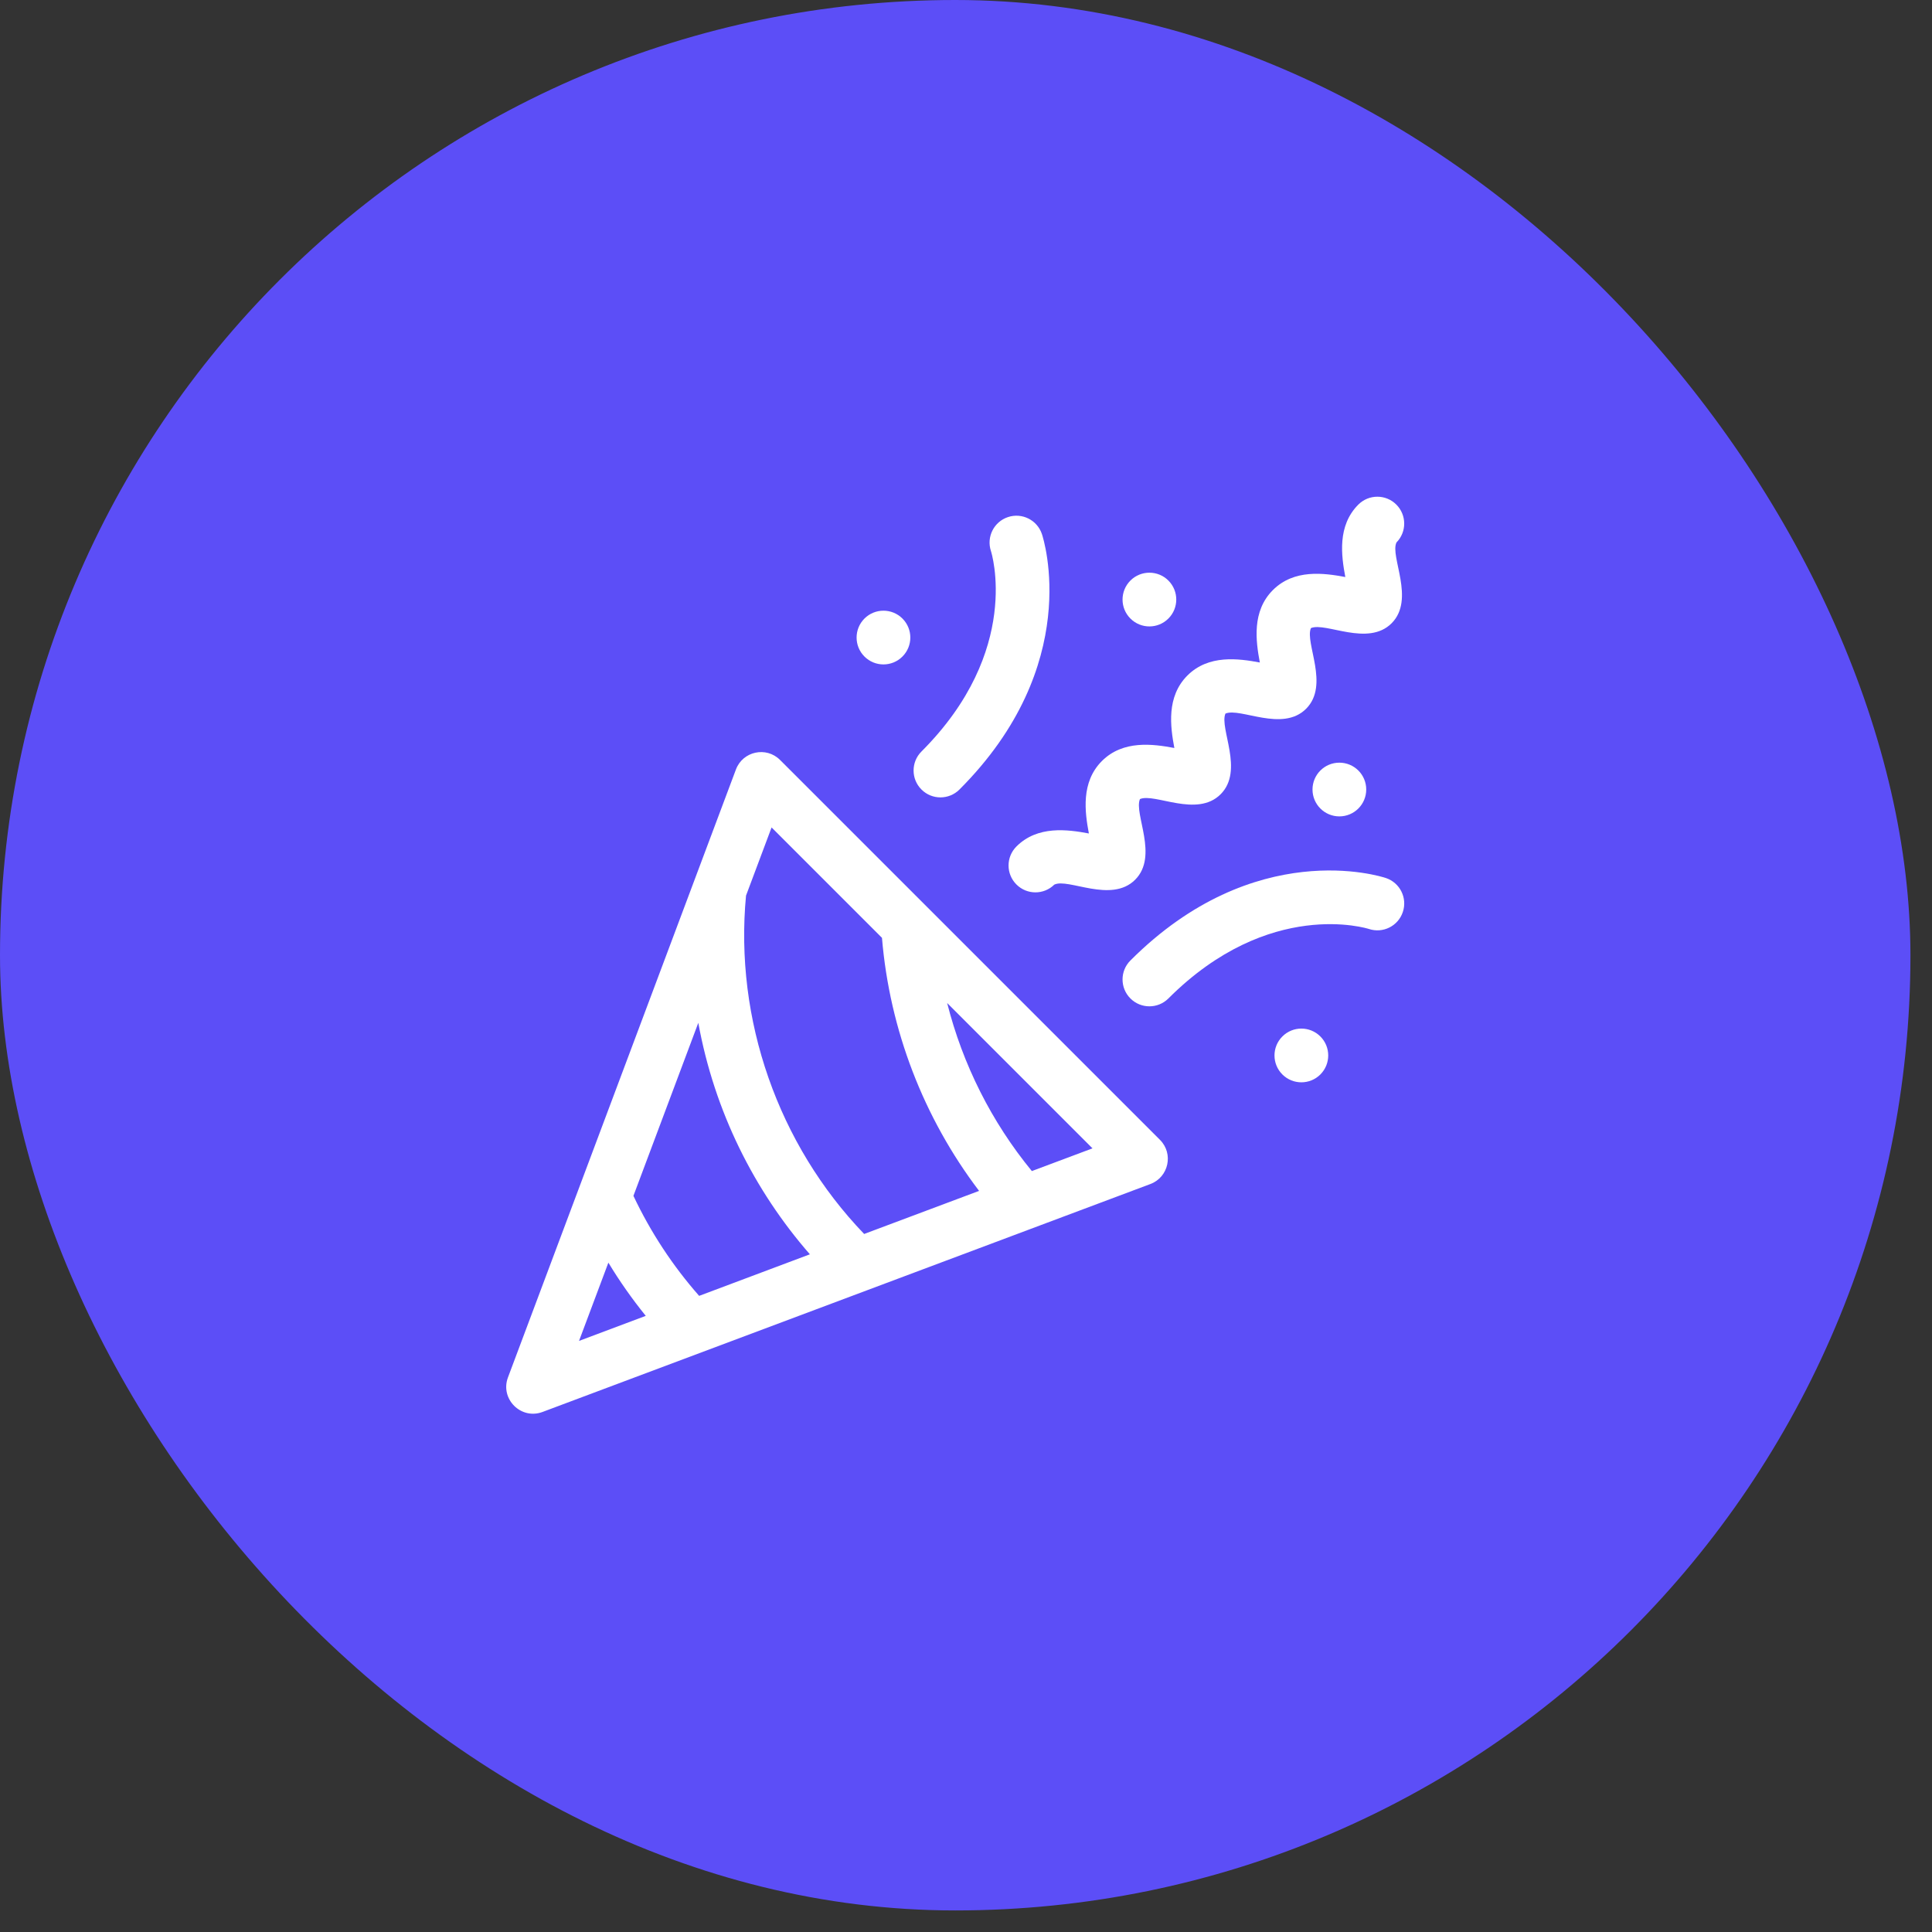 <svg width="57" height="57" viewBox="0 0 57 57" fill="none" xmlns="http://www.w3.org/2000/svg">
<rect x="0" y="0" width="57" height="57" fill="#333333" stroke="none"/>
<rect width="56.364" height="56.364" rx="28.182" fill="#5C4EF7"/>
<g clip-path="url(#clip0_202_3517)">
<path d="M23.014 22.421C22.608 22.014 21.914 22.163 21.712 22.703L14.987 40.637C14.748 41.272 15.37 41.896 16.007 41.657C16.908 41.319 33.218 35.203 33.941 34.932C34.478 34.73 34.631 34.038 34.223 33.629L23.014 22.421ZM22.764 24.412L26.021 27.669C26.246 30.377 27.249 32.981 28.886 35.135L25.495 36.406C22.959 33.768 21.665 30.08 22.01 26.423L22.764 24.412ZM20.627 38.232C19.845 37.344 19.195 36.354 18.688 35.281L20.602 30.177C21.077 32.787 22.25 35.123 23.894 37.006L20.627 38.232ZM17.949 37.252C18.28 37.8 18.649 38.324 19.052 38.822L17.083 39.561L17.949 37.252ZM30.443 34.55C29.255 33.104 28.402 31.403 27.944 29.592L32.232 33.88L30.443 34.55Z" fill="white"/>
<path d="M33.351 29.458C33.66 29.767 34.162 29.767 34.471 29.458C37.453 26.476 40.356 27.398 40.386 27.407C40.801 27.546 41.25 27.322 41.388 26.906C41.527 26.491 41.302 26.042 40.887 25.904C40.73 25.852 37.017 24.67 33.351 28.337C33.041 28.646 33.041 29.148 33.351 29.458Z" fill="white"/>
<path d="M27.186 23.293C27.495 23.603 27.997 23.603 28.307 23.293C31.973 19.626 30.792 15.913 30.74 15.757C30.601 15.342 30.152 15.117 29.737 15.256C29.322 15.394 29.098 15.843 29.236 16.258C29.246 16.287 30.168 19.191 27.186 22.172C26.876 22.482 26.876 22.984 27.186 23.293Z" fill="white"/>
<path d="M29.988 24.974C29.678 25.284 29.678 25.786 29.988 26.095C30.294 26.402 30.793 26.406 31.104 26.1C31.513 25.896 32.784 26.661 33.49 25.955C34.189 25.256 33.447 24.011 33.632 23.575C34.069 23.389 35.314 24.132 36.012 23.433C36.711 22.735 35.969 21.489 36.154 21.053C36.592 20.867 37.836 21.61 38.534 20.911C39.233 20.213 38.491 18.968 38.676 18.531C39.111 18.346 40.358 19.087 41.056 18.389C41.762 17.683 40.999 16.41 41.201 16.003C41.506 15.693 41.504 15.195 41.196 14.887C40.887 14.577 40.385 14.577 40.075 14.887C39.451 15.511 39.573 16.393 39.691 17.024C39.06 16.906 38.178 16.784 37.554 17.409C36.929 18.033 37.051 18.915 37.169 19.546C36.538 19.428 35.656 19.306 35.032 19.93C34.407 20.555 34.529 21.437 34.647 22.068C34.016 21.95 33.135 21.828 32.51 22.452C31.885 23.077 32.007 23.959 32.125 24.59C31.494 24.472 30.612 24.35 29.988 24.974Z" fill="white"/>
<path d="M34.471 18.249C34.781 17.94 34.781 17.438 34.471 17.128C34.162 16.819 33.66 16.819 33.351 17.128C33.041 17.438 33.041 17.94 33.351 18.249C33.66 18.559 34.162 18.559 34.471 18.249Z" fill="white"/>
<path d="M39.515 24.086C39.953 24.086 40.308 23.731 40.308 23.293C40.308 22.855 39.953 22.501 39.515 22.501C39.078 22.501 38.723 22.855 38.723 23.293C38.723 23.731 39.078 24.086 39.515 24.086Z" fill="white"/>
<path d="M37.834 30.579C37.524 30.888 37.524 31.39 37.834 31.7C38.144 32.009 38.645 32.009 38.955 31.7C39.264 31.39 39.264 30.888 38.955 30.579C38.645 30.269 38.144 30.269 37.834 30.579Z" fill="white"/>
<path d="M26.625 19.37C26.935 19.061 26.935 18.559 26.625 18.249C26.316 17.94 25.814 17.94 25.504 18.249C25.195 18.559 25.195 19.061 25.504 19.37C25.814 19.68 26.316 19.68 26.625 19.37Z" fill="white"/>
</g>
<defs>
<clipPath id="clip0_202_3517">
<rect width="27.055" height="27.055" fill="white" transform="translate(14.655 14.655)"/>
</clipPath>
</defs>
</svg>
